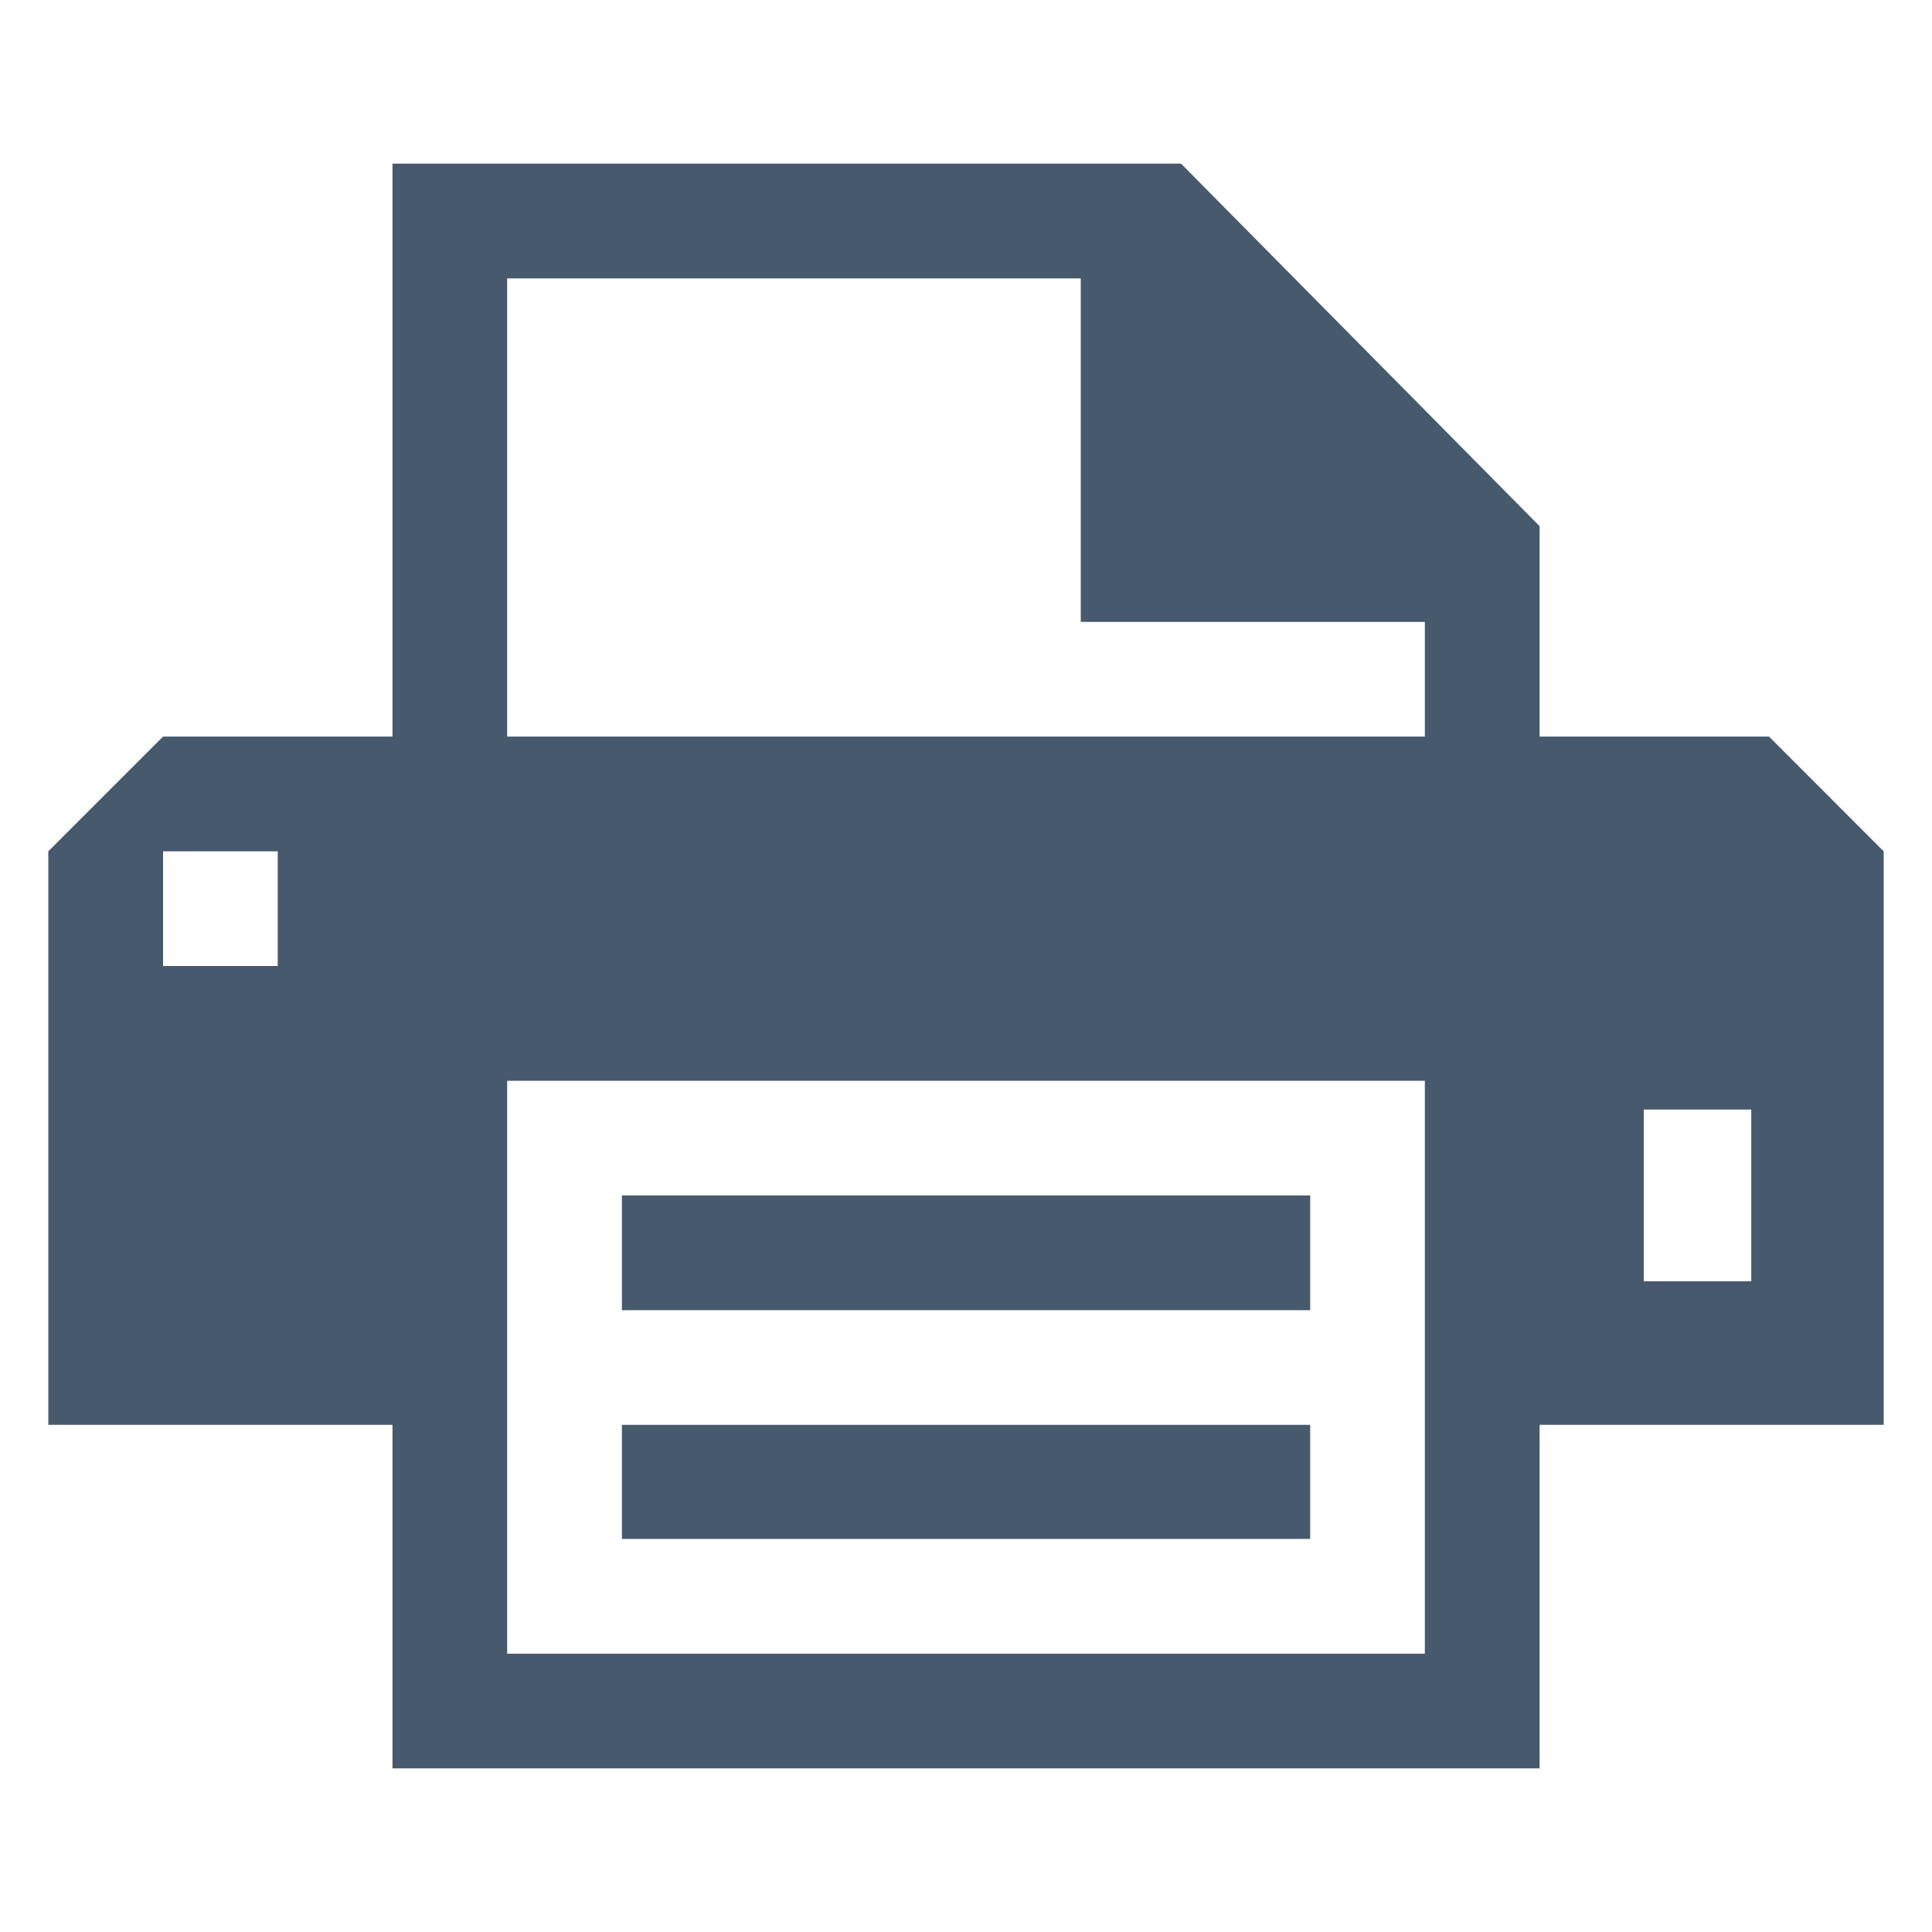 <svg id="Layer_1" height="36" width="36" data-name="Layer 1" xmlns="http://www.w3.org/2000/svg" viewBox="0 0 200 200"><defs><style>.cls-1,.cls-2{fill:#47596d;}.cls-1{fill-rule:evenodd;}</style></defs><title>print</title><path class="cls-1" d="M181.29,132.64H170.16V114.86h11.13ZM147.5,76.25h-95V28.82h59.38V64.38H147.5Zm0,59.38v35.56h-95V111.88h95ZM28.75,100H16.88V88.13H28.75ZM183.13,76.25H159.38V54.47L122.26,16.94H40.63V76.25H16.88L5,88.13V147.5H40.63v35.56H159.38V147.5H195V88.13Z"/><rect class="cls-2" x="64.38" y="123.75" width="71.25" height="11.88"/><rect class="cls-2" x="64.38" y="147.5" width="71.25" height="11.81"/></svg>